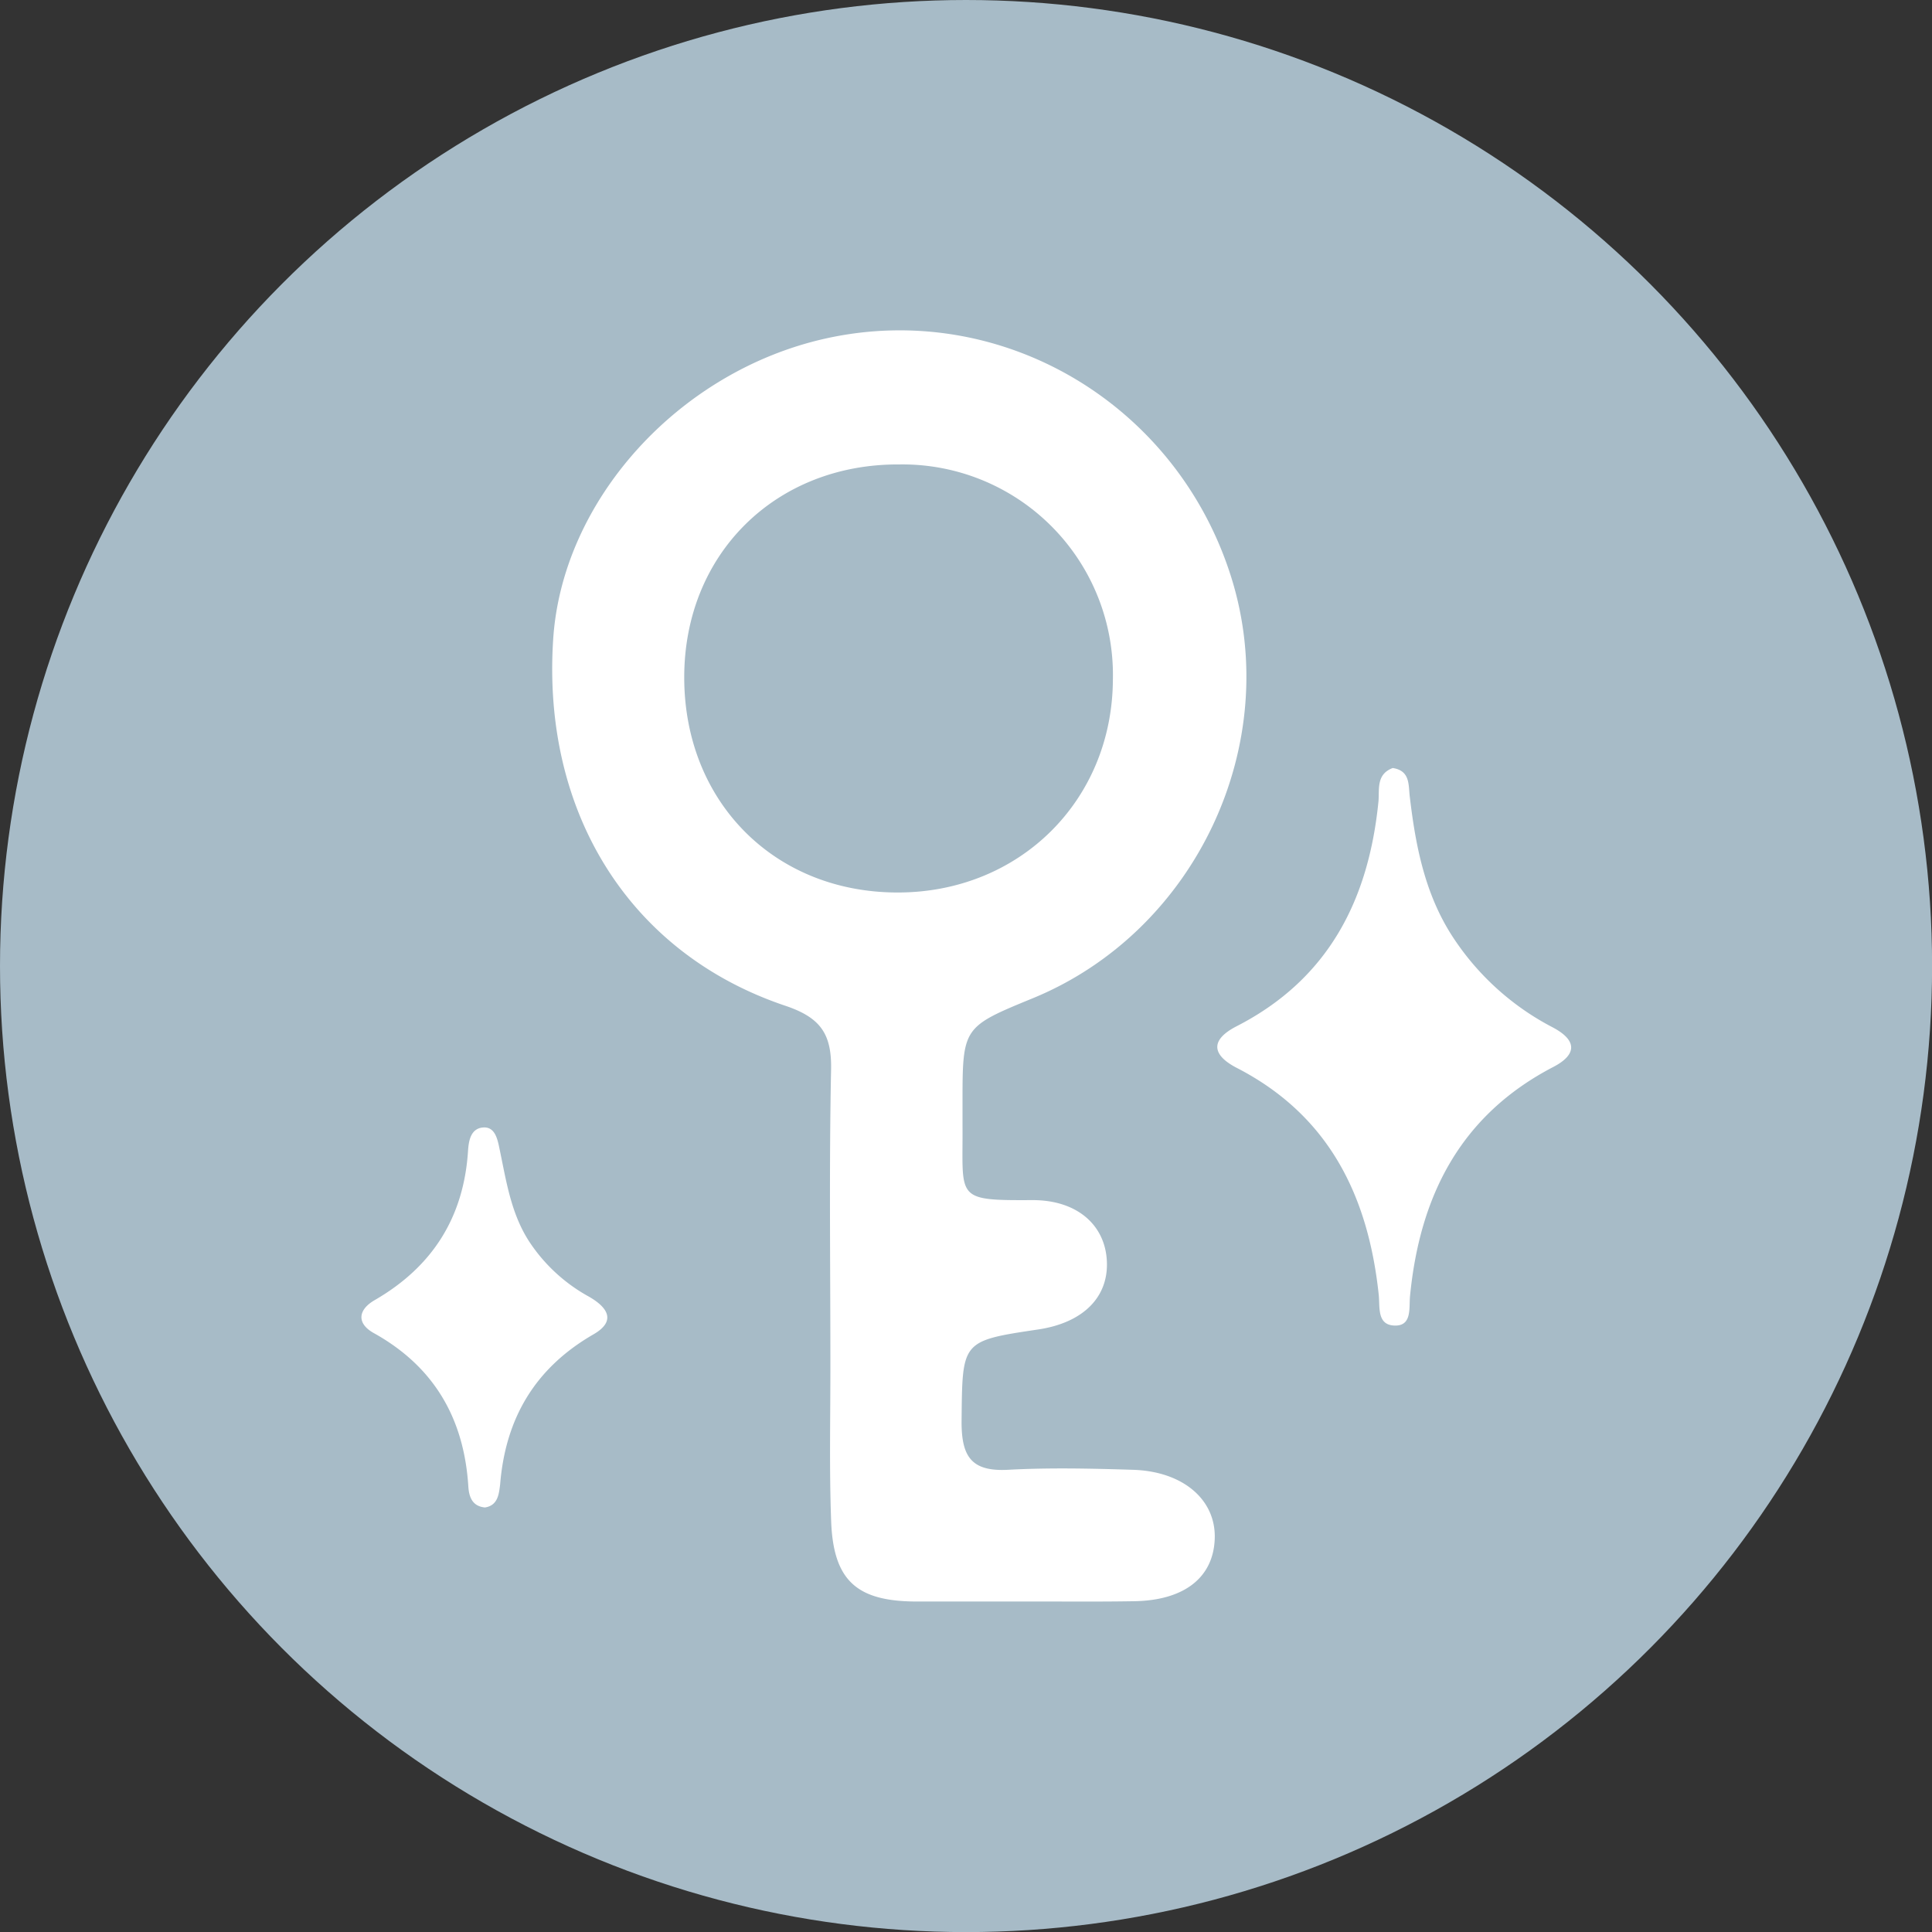 <svg id="레이어_1" data-name="레이어 1" xmlns="http://www.w3.org/2000/svg" viewBox="0 0 224.59 224.59"><rect x="0" y="0" width="224.59" height="224.59" fill="#333333" stroke="none"/><defs><style>.cls-1{fill:#a7bbc7;}.cls-2{fill:#fff;}</style></defs><circle class="cls-1" cx="112.3" cy="112.3" r="112.3"/><path class="cls-2" d="M118.75,186.17c-4.17,0-8.33,0-12.5,0-6.72-.08-9.37-2.51-9.63-9.31-.23-6.16-.08-12.33-.09-18.49,0-11.33-.15-22.66.08-34,.09-4.15-1.2-6.07-5.31-7.45-18.1-6.08-28.28-22.42-27-42.51,1-16.22,14.56-31.23,31.64-35.05,20.29-4.53,40.7,7.4,47.13,27.56,6.22,19.48-4,41.31-23,49.12-8.18,3.36-8.18,3.36-8.18,12.27,0,.84,0,1.67,0,2.5.07,8.56-1,8.75,8.16,8.7,5.15,0,8.42,2.88,8.62,7.1s-2.8,7.17-8,7.94c-9,1.34-8.79,1.35-8.89,10.76,0,4.07,1.19,5.77,5.4,5.55,4.82-.26,9.66-.15,14.49,0,5.86.17,9.69,3.48,9.54,8s-3.54,7.22-9.49,7.28C127.41,186.21,123.08,186.16,118.75,186.17Zm-14.5-82.42c14.2.06,25.06-10.64,25.12-24.76a24.47,24.47,0,0,0-24.83-25c-14.37-.08-25,10.4-25,24.75S89.9,103.7,104.25,103.75Z"/><path class="cls-2" d="M161.9,89.28c2.11.32,1.8,2.06,2,3.46.69,5.83,1.83,11.51,5.19,16.49a30.85,30.85,0,0,0,11.41,10.2c2.82,1.49,2.87,3.14.07,4.6-10.81,5.62-15.53,15-16.66,26.66-.13,1.38.26,3.52-1.87,3.4-2-.11-1.61-2.19-1.77-3.62-1.22-11.41-5.74-20.75-16.4-26.28-3-1.52-3.26-3.28-.1-4.9,10.68-5.48,15.35-14.71,16.48-26.19C160.35,91.67,160,90,161.9,89.28Z"/><path class="cls-2" d="M56.38,175.24c-1.54-.14-1.87-1.32-1.94-2.48-.51-7.91-4-13.91-11-17.8-2-1.12-1.83-2.7.11-3.82,6.72-3.88,10.37-9.63,10.86-17.39.08-1.17.32-2.55,1.72-2.68s1.7,1.32,1.93,2.44c.79,3.74,1.32,7.54,3.48,10.85a19.58,19.58,0,0,0,6.9,6.36c2.07,1.18,3.34,2.79.54,4.4-6.77,3.91-10.22,9.74-10.84,17.44C58,173.64,57.9,175,56.38,175.24Z"/></svg>
